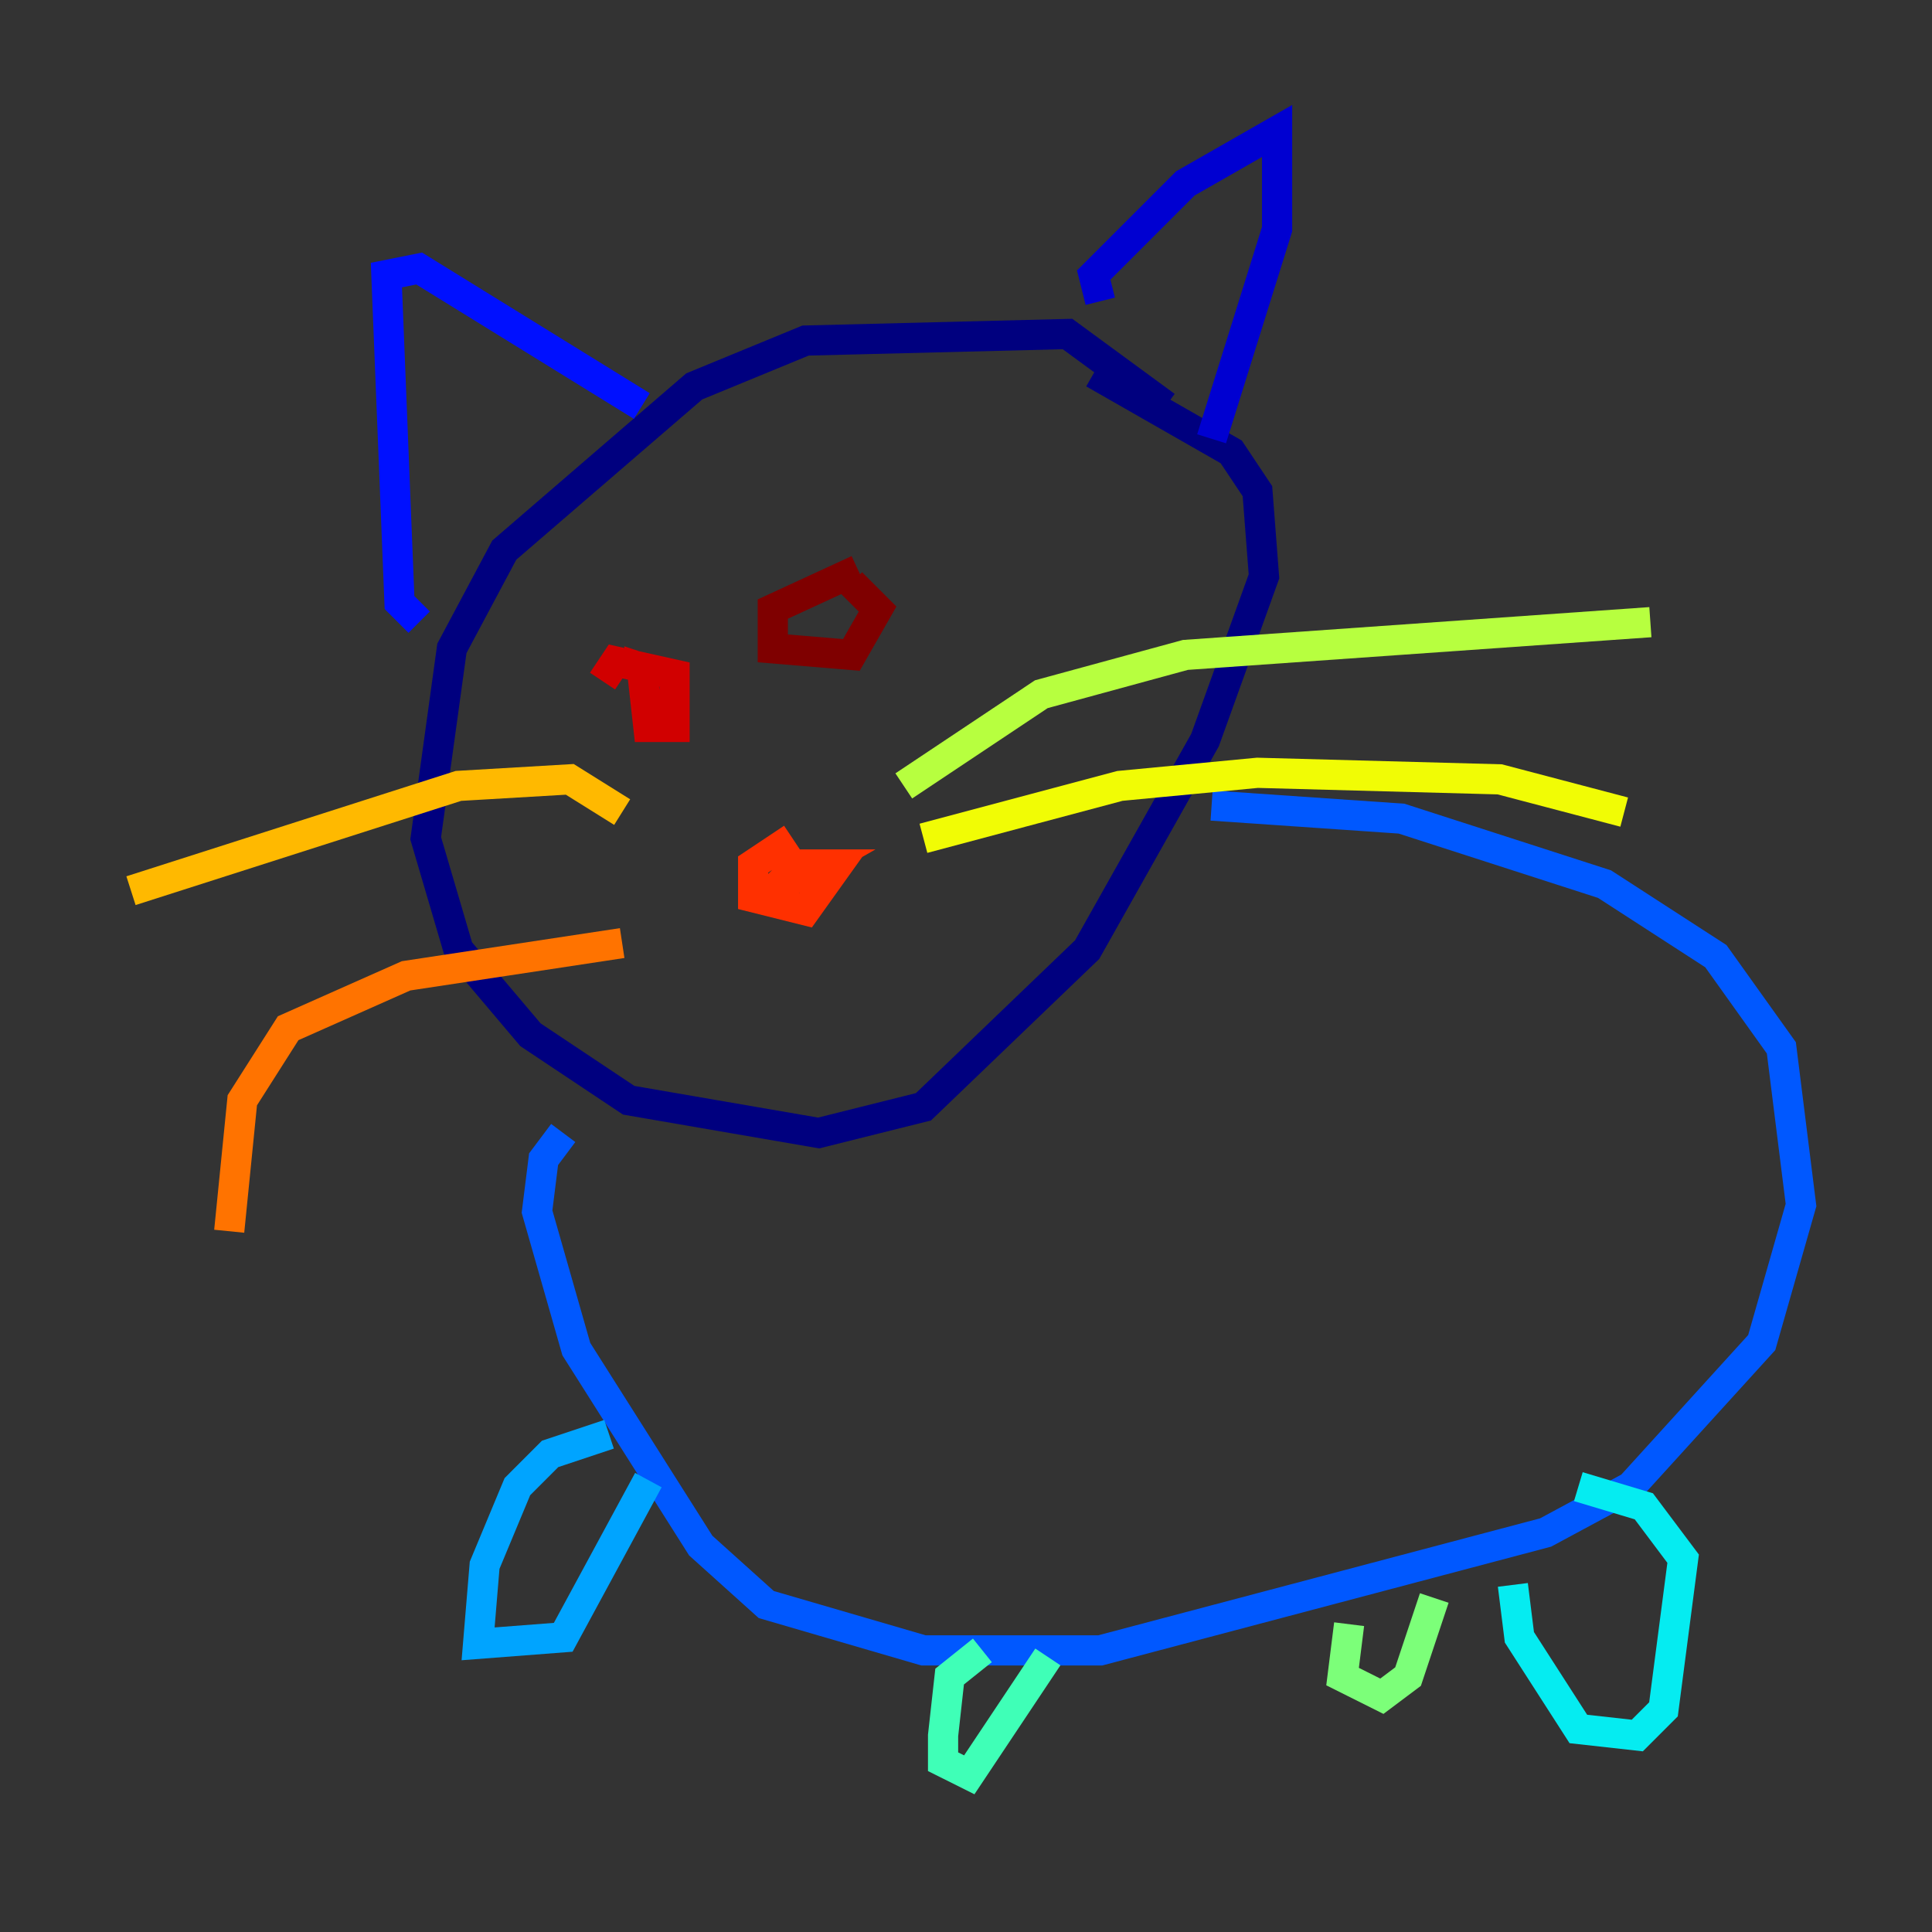 <?xml version="1.0" encoding="utf-8" ?>
<svg baseProfile="tiny" height="128" version="1.2" viewBox="0,0,128,128" width="128" xmlns="http://www.w3.org/2000/svg" xmlns:ev="http://www.w3.org/2001/xml-events" xmlns:xlink="http://www.w3.org/1999/xlink"><rect x="0" y="0" width="128" height="128" fill="#333333" stroke="none"/><defs /><polyline fill="none" points="77.234,26.902 70.725,22.129 53.37,22.563 45.993,25.6 33.41,36.447 29.939,42.956 28.203,55.539 30.373,62.915 35.146,68.556 41.654,72.895 54.237,75.064 61.18,73.329 72.027,62.915 79.837,49.031 83.742,38.183 83.308,32.542 81.573,29.939 72.461,24.732" stroke="#00007f" stroke-width="2" /><polyline fill="none" points="72.895,19.959 72.461,18.224 78.536,12.149 84.61,8.678 84.61,15.186 80.271,29.071" stroke="#0000d1" stroke-width="2" /><polyline fill="none" points="27.77,41.22 26.468,39.919 25.6,18.224 27.77,17.79 42.522,26.902" stroke="#0010ff" stroke-width="2" /><polyline fill="none" points="80.271,53.37 92.854,54.237 106.305,58.576 113.681,63.349 118.02,69.424 119.322,79.837 116.719,88.949 108.041,98.495 102.4,101.532 72.895,109.342 61.18,109.342 50.766,106.305 46.427,102.4 38.183,89.383 35.58,80.271 36.014,76.8 37.315,75.064" stroke="#0058ff" stroke-width="2" /><polyline fill="none" points="40.352,95.024 36.447,96.325 34.278,98.495 32.108,103.702 31.675,108.909 37.315,108.475 42.956,98.061" stroke="#00a4ff" stroke-width="2" /><polyline fill="none" points="100.231,105.003 100.664,108.475 104.57,114.549 108.475,114.983 110.21,113.248 111.512,103.268 108.909,99.797 104.57,98.495" stroke="#05ecf1" stroke-width="2" /><polyline fill="none" points="65.085,109.342 62.915,111.078 62.481,114.983 62.481,116.719 64.217,117.586 69.424,109.776" stroke="#3fffb7" stroke-width="2" /><polyline fill="none" points="89.383,107.607 88.949,111.078 91.552,112.38 93.288,111.078 95.024,105.871" stroke="#7cff79" stroke-width="2" /><polyline fill="none" points="59.878,52.068 68.99,45.993 78.536,43.39 109.342,41.22" stroke="#b7ff3f" stroke-width="2" /><polyline fill="none" points="61.18,55.539 74.197,52.068 83.308,51.2 99.363,51.634 107.607,53.803" stroke="#f1fc05" stroke-width="2" /><polyline fill="none" points="41.22,53.803 37.749,51.634 30.373,52.068 8.678,59.01" stroke="#ffb900" stroke-width="2" /><polyline fill="none" points="41.22,62.481 26.902,64.651 19.091,68.122 16.054,72.895 15.186,81.573" stroke="#ff7300" stroke-width="2" /><polyline fill="none" points="52.502,55.539 49.898,57.275 49.898,59.444 53.37,60.312 55.539,57.275 52.936,57.275 51.2,59.01 54.237,57.275 52.502,57.275 52.068,58.576" stroke="#ff3000" stroke-width="2" /><polyline fill="none" points="43.824,44.691 42.522,44.258 42.956,48.163 44.691,48.163 44.691,44.691 40.786,43.824 39.919,45.125" stroke="#d10000" stroke-width="2" /><polyline fill="none" points="56.841,37.749 51.2,40.352 51.2,42.956 56.407,43.39 58.142,40.352 56.407,38.617" stroke="#7f0000" stroke-width="2" /></svg>